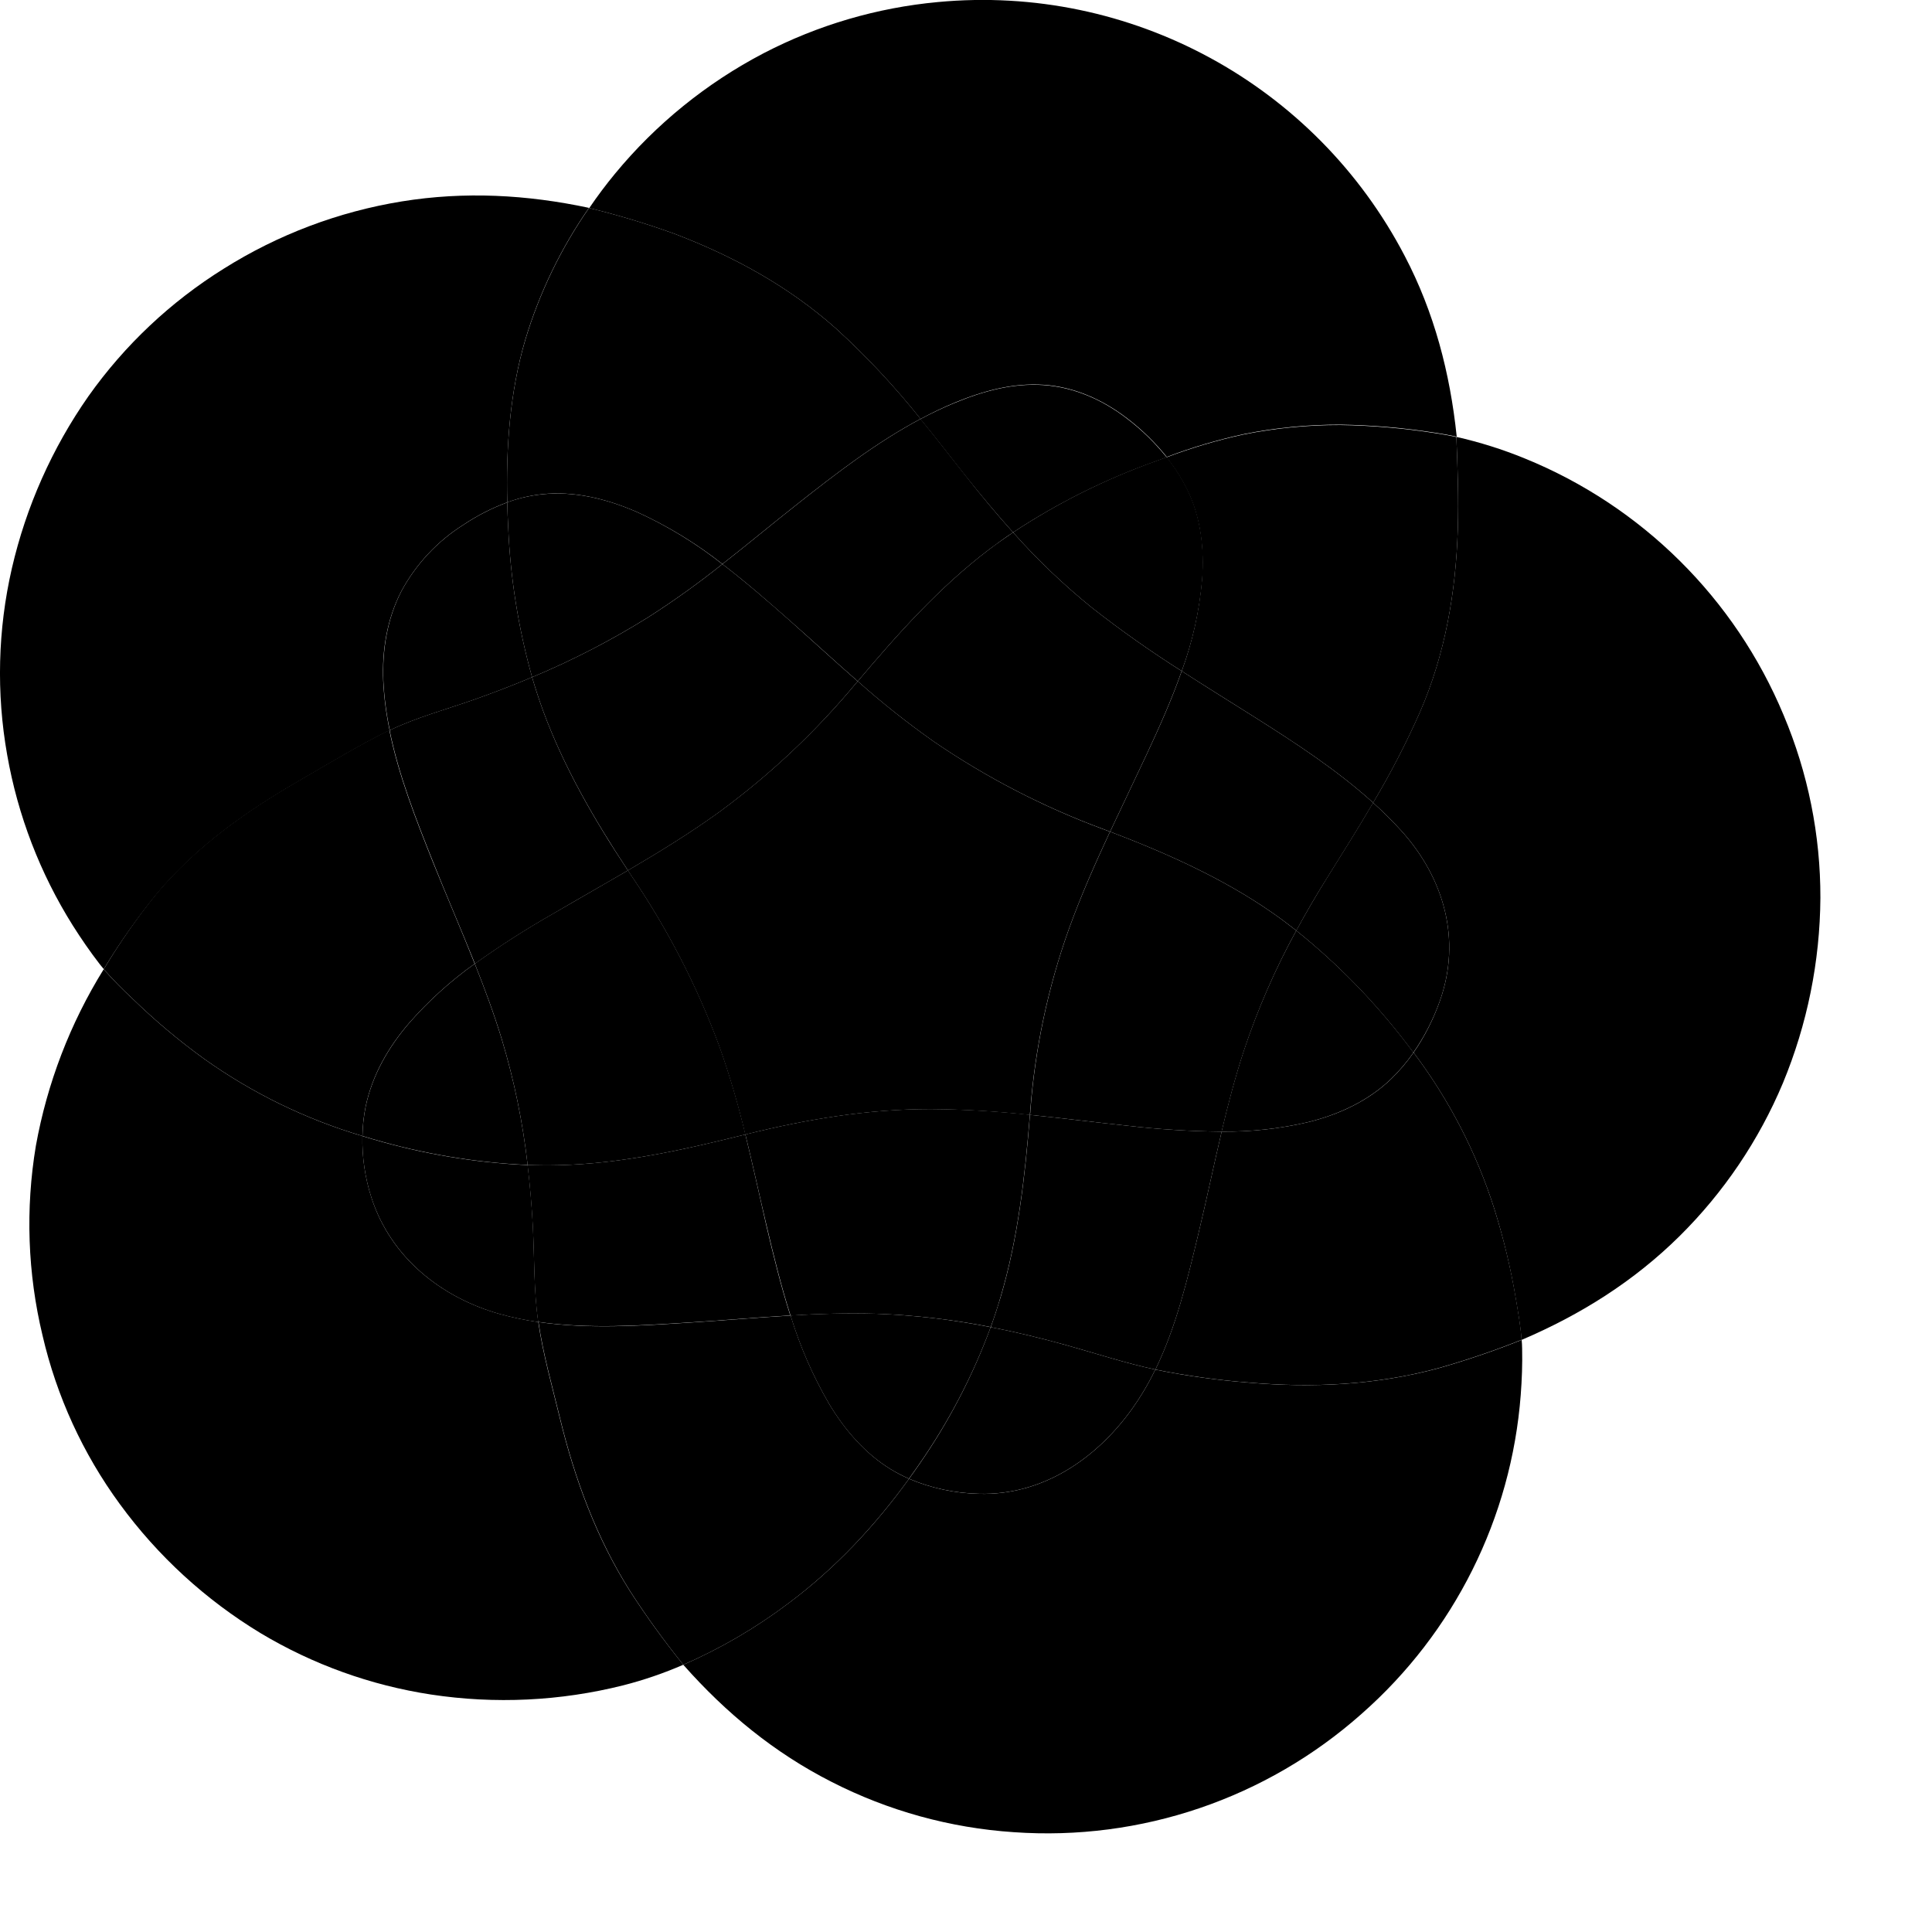 
<!DOCTYPE svg PUBLIC "-//W3C//DTD SVG 1.1//EN" 
  "http://www.w3.org/Graphics/SVG/1.1/DTD/svg11.dtd">
<svg width="600" height="600" version="1.1"
     xmlns="http://www.w3.org/2000/svg">


  <path name="BD" d="M165.49,380.83 C165.14,374.44,164.61,368.09,163.86,361.83 C147.538,361.09,131.364,358.384,115.69,353.77 C114.69,353.47,113.6,353.16,112.55,352.84 C112.413,359.339,113.367,365.816,115.37,372 C121.37,390.46,137.01,403,155.3,408.11 C159.199,409.188,163.164,410.013,167.17,410.58 V410.53 C165.75,400.79,166,390.64,165.49,380.83 Z"></path>
  

  <path name="BDE" d="M163.86,361.79 C162.364,348.603,159.686,335.578,155.86,322.87 C153.42,314.87,150.52,307.06,147.44,299.3 C139.949,304.633,133.106,310.821,127.05,317.74 C120.6,325.28,115.64,333.86,113.57,343.64 C112.959,346.657,112.625,349.723,112.57,352.8 C113.57,353.12,114.66,353.43,115.71,353.73 C131.378,358.342,147.544,361.048,163.86,361.79 Z"></path>
  

  <path name="CDE" d="M195,270.32 C184.65,254.74,175.18,238.41,168.69,220.83 Q166.79,215.62,165.24,210.31 Q156.47,214,147.38,217.21 C138.67,220.29,129.38,222.77,121,226.8 C123.85,240.86,129.28,254.58,134.5,267.69 C138.7,278.25,143.25,288.69,147.5,299.3 C155.379,293.664,163.547,288.444,171.97,283.66 C179.59,279.18,187.34,274.81,195,270.32 Z"></path>
  

  <path name="BCDE" d="M163.86,361.79 C167.07,361.91,170.28,361.94,173.5,361.86 C193.15,361.39,212.5,357.05,231.5,352.32 C229.287,342.96,226.56,333.729,223.33,324.67 C216.416,306.083,207.283,288.398,196.13,272 C195.75,271.44,195.38,270.87,195.01,270.31 C187.34,274.8,179.59,279.17,171.93,283.65 C163.507,288.434,155.339,293.654,147.46,299.29 C150.54,307.05,153.46,314.88,155.88,322.86 C159.7,335.572,162.371,348.601,163.86,361.79 Z"></path>
  

  <path name="AC" d="M307.67,412.16 C302.168,427.104,294.799,441.293,285.74,454.39 C284.62,456.03,283.47,457.64,282.31,459.24 C289.22,462.168,296.626,463.75,304.13,463.9 C323.52,464.41,340.01,453.35,351.13,438.14 C354.061,434.104,356.625,429.813,358.79,425.32 C349.37,423.32,340.12,420.25,330.85,417.67 C323.14,415.53,315.43,413.67,307.67,412.16 Z"></path>
  

  <path name="ACD" d="M307.67,412.16 C295.954,409.826,284.069,408.434,272.13,408 C263.24,407.72,254.37,408,245.5,408.53 C248.423,418.127,252.45,427.352,257.5,436.02 C262.31,444.02,268.58,451.35,276.59,456.26 C278.416,457.373,280.318,458.359,282.28,459.21 C283.44,457.61,284.59,456,285.71,454.36 C294.777,441.274,302.156,427.095,307.67,412.16 Z"></path>
  

  <path name="ABCD" d="M272.13,408 C284.068,408.425,295.953,409.806,307.67,412.13 C308.76,409.13,309.78,406.07,310.67,403 C316.16,384.61,318.3,365.3,319.84,346.21 C309.597,345.098,299.303,344.504,289,344.43 C269.42,344.43,250.52,347.58,231.58,352.3 L231.48,352.3 C233.81,361.78,235.87,371.35,238.12,380.85 C240.3,390.03,242.58,399.4,245.51,408.54 C254.37,408,263.24,407.75,272.13,408 Z"></path>
  

  <path name="BCD" d="M231.47,352.32 C212.47,357.05,193.15,361.39,173.47,361.86 C170.25,361.94,167.04,361.91,163.83,361.79 C164.58,368.09,165.11,374.44,165.46,380.79 C166,390.6,165.72,400.79,167.13,410.48 V410.53 C182.7,412.79,198.93,411.66,214.43,410.68 C224.77,410.03,235.11,409.13,245.43,408.52 C242.5,399.38,240.22,390.01,238.04,380.83 C235.86,371.37,233.8,361.8,231.47,352.32 Z"></path>
  

  <path name="CE" d="M165.25,210.31 C160.993,195.151,158.504,179.551,157.83,163.82 Q157.62,159.94,157.53,156.03 C152.714,157.819,148.126,160.168,143.86,163.03 C135.812,168.115,129.207,175.185,124.68,183.56 C120.23,192.15,118.68,201.89,119.06,211.48 C119.322,216.628,119.991,221.747,121.06,226.79 C129.39,222.79,138.73,220.28,147.44,217.2 Q156.5,214,165.25,210.31 Z"></path>
  

  <path name="ABD" d="M314.62,165.34 C322.146,173.814,330.357,181.654,339.17,188.78 C348.113,195.784,357.401,202.336,367,208.41 C370.388,199.217,372.53,189.612,373.37,179.85 C374.04,170.33,373,160.59,368.71,151.95 C366.946,148.399,364.807,145.047,362.33,141.95 L358.72,143.27 C343.188,148.83,328.381,156.24,314.62,165.34 Z"></path>
  

  <path name="ABDE" d="M314.62,165.34 C312.03,167.08,309.49,168.88,307,170.77 C291.66,182.44,278.77,196.9,266.39,211.57 C273.928,218.277,281.841,224.55,290.09,230.36 C306.399,241.502,324.014,250.6,342.54,257.45 L344.74,258.28 C348.52,250.19,352.42,242.15,356.2,234.05 S363.89,217.23,366.98,208.41 C357.388,202.335,348.106,195.784,339.17,188.78 C330.357,181.654,322.146,173.814,314.62,165.34 Z"></path>
  

  <path name="ABCDE" d="M290.09,230.36 C281.841,224.55,273.928,218.277,266.39,211.57 L266,212 C253.59,226.971,239.399,240.37,223.74,251.9 C214.51,258.6,204.81,264.56,194.98,270.32 C195.35,270.88,195.72,271.45,196.1,272.01 C207.242,288.406,216.365,306.088,223.27,324.67 C226.5,333.729,229.227,342.96,231.44,352.32 L231.54,352.32 C250.48,347.6,269.38,344.45,288.96,344.45 C299.277,344.532,309.584,345.136,319.84,346.26 C319.84,345.81,319.91,345.36,319.95,344.91 C321.403,325.715,325.418,306.8,331.89,288.67 C335.62,278.31,340.06,268.26,344.71,258.3 L342.51,257.47 C323.994,250.611,306.389,241.507,290.09,230.36 Z"></path>
  

  <path name="ACE" d="M165.25,210.31 C177.762,205.085,189.829,198.851,201.33,191.67 C209.278,186.58,216.955,181.079,224.33,175.19 C216.225,168.798,207.386,163.396,198,159.1 C189.26,155.28,179.85,152.76,170.24,153.35 C165.898,153.621,161.618,154.513,157.53,156 Q157.62,159.9,157.83,163.79 C158.501,179.531,160.991,195.141,165.25,210.31 Z"></path>
  

  <path name="ACDE" d="M165.25,210.31 Q166.8,215.62,168.7,220.83 C175.19,238.41,184.7,254.74,195.01,270.32 C204.84,264.56,214.54,258.6,223.77,251.9 C239.418,240.368,253.6,226.969,266,212 L266.36,211.57 C259.28,205.4,252.36,199.02,245.36,192.8 C238.61,186.8,231.66,180.8,224.36,175.19 C216.985,181.079,209.308,186.58,201.36,191.67 C189.849,198.853,177.773,205.087,165.25,210.31 Z"></path>
  

  <path name="AD" d="M314.62,165.34 C328.378,156.266,343.178,148.879,358.7,143.34 L362.31,142.02 C358.711,137.528,354.577,133.491,350,130 C342.47,124.2,333.6,120.22,324,119.59 S305.31,121.48,296.56,125.09 C292.907,126.599,289.333,128.291,285.85,130.16 C290.5,135.85,295.03,141.65,299.58,147.46 C304.45,153.57,309.42,159.56,314.62,165.34 Z"></path>
  

  <path name="ADE" d="M266.39,211.57 C278.77,196.9,291.66,182.44,307,170.77 C309.49,168.88,312,167.08,314.62,165.34 C309.42,159.56,304.45,153.57,299.62,147.41 C295.07,141.6,290.54,135.8,285.89,130.11 C272.22,137.38,259.73,147,247.65,156.53 C239.86,162.68,232.19,169.05,224.36,175.19 C231.66,180.76,238.61,186.84,245.36,192.8 C252.4,199,259.31,205.4,266.39,211.57 Z"></path>
  

  <path name="BC" d="M464.1,375.5 C458.546,357.989,450.058,341.549,439,326.88 C436.967,329.797,434.663,332.516,432.12,335 C424.96,341.94,415.74,346.18,406.12,348.53 C397.36,350.558,388.391,351.534,379.4,351.44 C376.94,361.86,374.76,372.36,372.27,382.75 C368.81,397.15,365.33,411.97,358.82,425.32 L359.09,425.38 C368.647,427.297,378.311,428.633,388.03,429.38 C407.77,431.07,427.28,430.11,446.47,424.95 C455.317,422.452,464.026,419.487,472.56,416.07 C472.25,411.82,471.49,407.59,470.79,403.4 C469.207,393.957,466.972,384.634,464.1,375.5 Z"></path>
  

  <path name="E" d="M93.21,242.32 C102.3,237.08,111.48,231.44,120.91,226.85 L121.01,226.85 C119.941,221.807,119.272,216.688,119.01,211.54 C118.6,201.95,120.18,192.21,124.63,183.62 C129.158,175.206,135.782,168.103,143.86,163 C148.126,160.138,152.714,157.789,157.53,156 C157.12,139,158.33,121.86,163.11,105.55 C167.504,90.924,174.187,77.086,182.91,64.55 C163.61,60.44,144.34,59.39,124.79,62.55 C105.14,65.743,86.331,72.85,69.48,83.45 C52.992,93.725,38.715,107.18,27.48,123.03 C16.187,139.171,8.106,157.335,3.68,176.53 C-0.683,195.541,-1.177,215.235,2.23,234.44 C5.529,253.241,12.443,271.223,22.59,287.39 C25.2,291.52,27.96,295.53,30.94,299.39 C31.35,299.92,31.78,300.45,32.22,300.97 C37.134,292.832,42.614,285.05,48.62,277.68 C60.9,262.94,76.68,251.84,93.21,242.32 Z"></path>
  

  <path name="CD" d="M282.31,459.24 C280.348,458.389,278.446,457.403,276.62,456.29 C268.62,451.38,262.34,444.03,257.53,436.05 C252.48,427.382,248.453,418.157,245.53,408.56 C235.18,409.17,224.84,410.07,214.53,410.72 C199.03,411.72,182.8,412.83,167.23,410.57 C168.67,420.57,171.54,430.57,173.92,440.41 C178.55,459.41,185.29,477.7,195.78,494.29 C200.849,502.147,206.333,509.728,212.21,517 C223.857,511.92,234.864,505.482,245,497.82 C259.55,486.92,271.71,473.87,282.31,459.24 Z"></path>
  

  <path name="DE" d="M41.2,310.19 C48.125,316.912,55.524,323.128,63.34,328.79 C78.301,339.46,94.931,347.57,112.55,352.79 C112.605,349.713,112.939,346.647,113.55,343.63 C115.62,333.85,120.55,325.27,127.03,317.73 C133.086,310.811,139.929,304.623,147.42,299.29 C143.22,288.7,138.67,278.24,134.42,267.68 C129.2,254.57,123.77,240.85,120.92,226.79 L120.82,226.79 C111.39,231.38,102.21,237.02,93.12,242.26 C76.59,251.78,60.81,262.88,48.53,277.64 C42.553,285.035,37.103,292.841,32.22,301 C35.055,304.214,38.052,307.282,41.2,310.19 Z"></path>
  

  <path name="D" d="M173.86,440.41 C171.48,430.61,168.61,420.55,167.17,410.57 C163.164,410.003,159.199,409.178,155.3,408.1 C137,403,121.33,390.45,115.37,372 C113.363,365.806,112.41,359.319,112.55,352.81 C94.931,347.59,78.301,339.48,63.34,328.81 C55.524,323.148,48.125,316.932,41.2,310.21 C38.045,307.299,35.041,304.228,32.2,301.01 L32.2,301.01 C21.79,317.798,14.645,336.4,11.14,355.84 C7.868,375.413,8.572,395.445,13.21,414.74 C17.588,433.636,25.752,451.449,37.21,467.1 C48.985,483.217,63.838,496.84,80.91,507.18 C97.148,516.913,115.126,523.391,133.84,526.25 C153.729,529.269,174.019,528.301,193.53,523.4 C199.918,521.769,206.164,519.628,212.21,517 C206.312,509.716,200.807,502.122,195.72,494.25 C185.23,477.7,178.49,459.41,173.86,440.41 Z"></path>
  

  <path name="C" d="M388,429.4 C378.281,428.653,368.617,427.317,359.06,425.4 L358.79,425.34 C356.625,429.833,354.061,434.124,351.13,438.16 C340.01,453.37,323.52,464.43,304.13,463.92 C296.626,463.77,289.22,462.188,282.31,459.26 C271.71,473.89,259.55,486.94,244.97,497.84 C234.842,505.493,223.846,511.925,212.21,517 L212.37,517.2 C225.51,532.03,240.52,544.37,258.24,553.37 C275.845,562.372,295.1,567.69,314.83,569 C354.307,571.794,393.242,558.552,422.83,532.27 C451.617,506.957,469.364,471.392,472.28,433.17 C472.64,428.42,472.82,423.65,472.71,418.88 C472.71,417.96,472.64,417.04,472.57,416.12 C464.023,419.539,455.301,422.503,446.44,425 C427.25,430.13,407.74,431.09,388,429.4 Z"></path>
  

  <path name="ABC" d="M349.62,349.55 C339.69,348.5,329.79,347.25,319.87,346.24 C318.33,365.33,316.19,384.64,310.7,403.03 C309.78,406.1,308.76,409.14,307.7,412.16 C315.46,413.67,323.17,415.53,330.88,417.67 C340.15,420.25,349.4,423.32,358.82,425.32 C365.33,411.97,368.82,397.15,372.27,382.75 C374.76,372.36,376.94,361.86,379.4,351.44 C369.447,351.338,359.506,350.707,349.62,349.55 Z"></path>
  

  <path name="B" d="M553.91,222.07 C538.809,185.849,509.87,157.158,473.52,142.37 C466.641,139.556,459.54,137.319,452.29,135.68 C452.68,145.26,453.03,154.83,452.73,164.41 C452.12,183.87,448.83,203.02,441.06,220.96 C436.761,230.69,431.875,240.151,426.43,249.29 C429.512,252.06,432.452,254.984,435.24,258.05 C448.47,272.71,453.92,291.83,447.19,310.79 C445.189,316.494,442.435,321.906,439,326.88 C450.058,341.549,458.546,357.989,464.1,375.5 C466.963,384.642,469.188,393.971,470.76,403.42 C471.46,407.61,472.22,411.84,472.53,416.09 L472.61,416.09 C490.89,408.29,507.41,397.92,521.61,383.88 C535.325,370.303,546.23,354.155,553.7,336.36 C561.258,318.125,565.211,298.599,565.34,278.86 C565.382,259.355,561.495,240.04,553.91,222.07 Z"></path>
  

  <path name="BCE" d="M402.57,289 C396.007,300.958,390.542,313.486,386.24,326.43 C383.54,334.66,381.36,343.03,379.37,351.43 C388.361,351.524,397.33,350.548,406.09,348.52 C415.69,346.17,424.91,341.93,432.09,334.99 C434.633,332.506,436.937,329.787,438.97,326.87 C438.3,325.99,437.64,325.11,436.97,324.23 C426.973,311.136,415.422,299.306,402.57,289 Z"></path>
  

  <path name="BE" d="M402.57,289 C415.412,299.311,426.953,311.145,436.94,324.24 C437.62,325.12,438.28,326,438.94,326.88 C442.392,321.908,445.164,316.497,447.18,310.79 C453.91,291.79,448.46,272.71,435.23,258.05 C432.442,254.984,429.502,252.06,426.42,249.29 C421.95,256.93,417.24,264.44,412.51,271.99 Q407.26,280.39,402.57,289 Z"></path>
  

  <path name="ABCE" d="M402.57,289 C400.12,287.07,397.62,285.2,395.06,283.42 C379.61,272.68,362.27,264.97,344.74,258.28 C340.09,268.28,335.65,278.28,331.92,288.65 C325.455,306.781,321.446,325.695,320,344.89 C320,345.34,319.93,345.79,319.89,346.24 C329.81,347.24,339.71,348.5,349.64,349.55 C359.516,350.706,369.447,351.337,379.39,351.44 C381.39,343.03,383.56,334.66,386.26,326.44 C390.555,313.493,396.014,300.962,402.57,289 Z"></path>
  

  <path name="AE" d="M157.53,156 C161.607,154.506,165.877,153.603,170.21,153.32 C179.82,152.73,189.21,155.25,197.97,159.07 C207.377,163.362,216.236,168.763,224.36,175.16 C232.19,169.02,239.86,162.65,247.65,156.5 C259.73,146.97,272.22,137.35,285.89,130.08 C277.884,120.038,269.093,110.649,259.6,102 C244.85,88.89,227.8,79.59,209.44,72.59 C200.753,69.45,191.904,66.779,182.93,64.59 H182.93 C174.207,77.126,167.524,90.964,163.13,105.59 C158.33,121.89,157.12,139.06,157.53,156 Z"></path>
  

  <path name="A" d="M209.44,72.59 C227.8,79.59,244.85,88.89,259.6,102 C269.095,110.658,277.886,120.058,285.89,130.11 C289.372,128.228,292.946,126.522,296.6,125 C305.35,121.39,314.5,118.88,324.04,119.5 S342.47,124.11,350.04,129.91 C354.616,133.395,358.75,137.425,362.35,141.91 C370.161,138.942,378.183,136.566,386.35,134.8 C396.227,132.824,406.277,131.845,416.35,131.88 C426.156,132.032,435.94,132.868,445.63,134.38 C447.9,134.71,450.15,135.13,452.38,135.61 V135.43 C450.32,115.83,445.43,97.02,436.25,79.49 C408.445,26.164,351.114,-5.01,291.24,0.64 C272.359,2.388,253.997,7.78,237.17,16.52 C219.433,25.782,203.734,38.506,191,53.94 Q186.77,59.07,183,64.61 H183 C191.95,66.795,200.776,69.459,209.44,72.59 Z"></path>
  

  <path name="ABE" d="M367,208.41 C363.91,217.23,360.07,225.81,356.22,234.05 S348.54,250.19,344.76,258.28 C362.29,264.97,379.63,272.68,395.08,283.42 C397.64,285.2,400.14,287.07,402.59,289 Q407.26,280.38,412.54,272 C417.27,264.45,421.98,256.94,426.45,249.3 C415.27,239.19,402.33,230.74,389.74,222.79 C382.14,218,374.51,213.27,367,208.41 Z"></path>
  

  <path name="AB" d="M416.26,132 C406.187,131.965,396.137,132.944,386.26,134.92 C378.093,136.686,370.071,139.062,362.26,142.03 C364.737,145.127,366.876,148.479,368.64,152.03 C372.93,160.67,373.97,170.41,373.3,179.93 C372.476,189.661,370.357,199.239,367,208.41 C374.53,213.27,382.16,217.99,389.74,222.78 C402.33,230.73,415.27,239.18,426.45,249.29 C431.887,240.164,436.766,230.716,441.06,221 C448.83,203.06,452.12,183.91,452.73,164.45 C453.03,154.87,452.68,145.3,452.29,135.72 C450.06,135.24,447.81,134.82,445.54,134.49 C435.85,132.981,426.066,132.149,416.26,132 Z"></path>
  </svg>